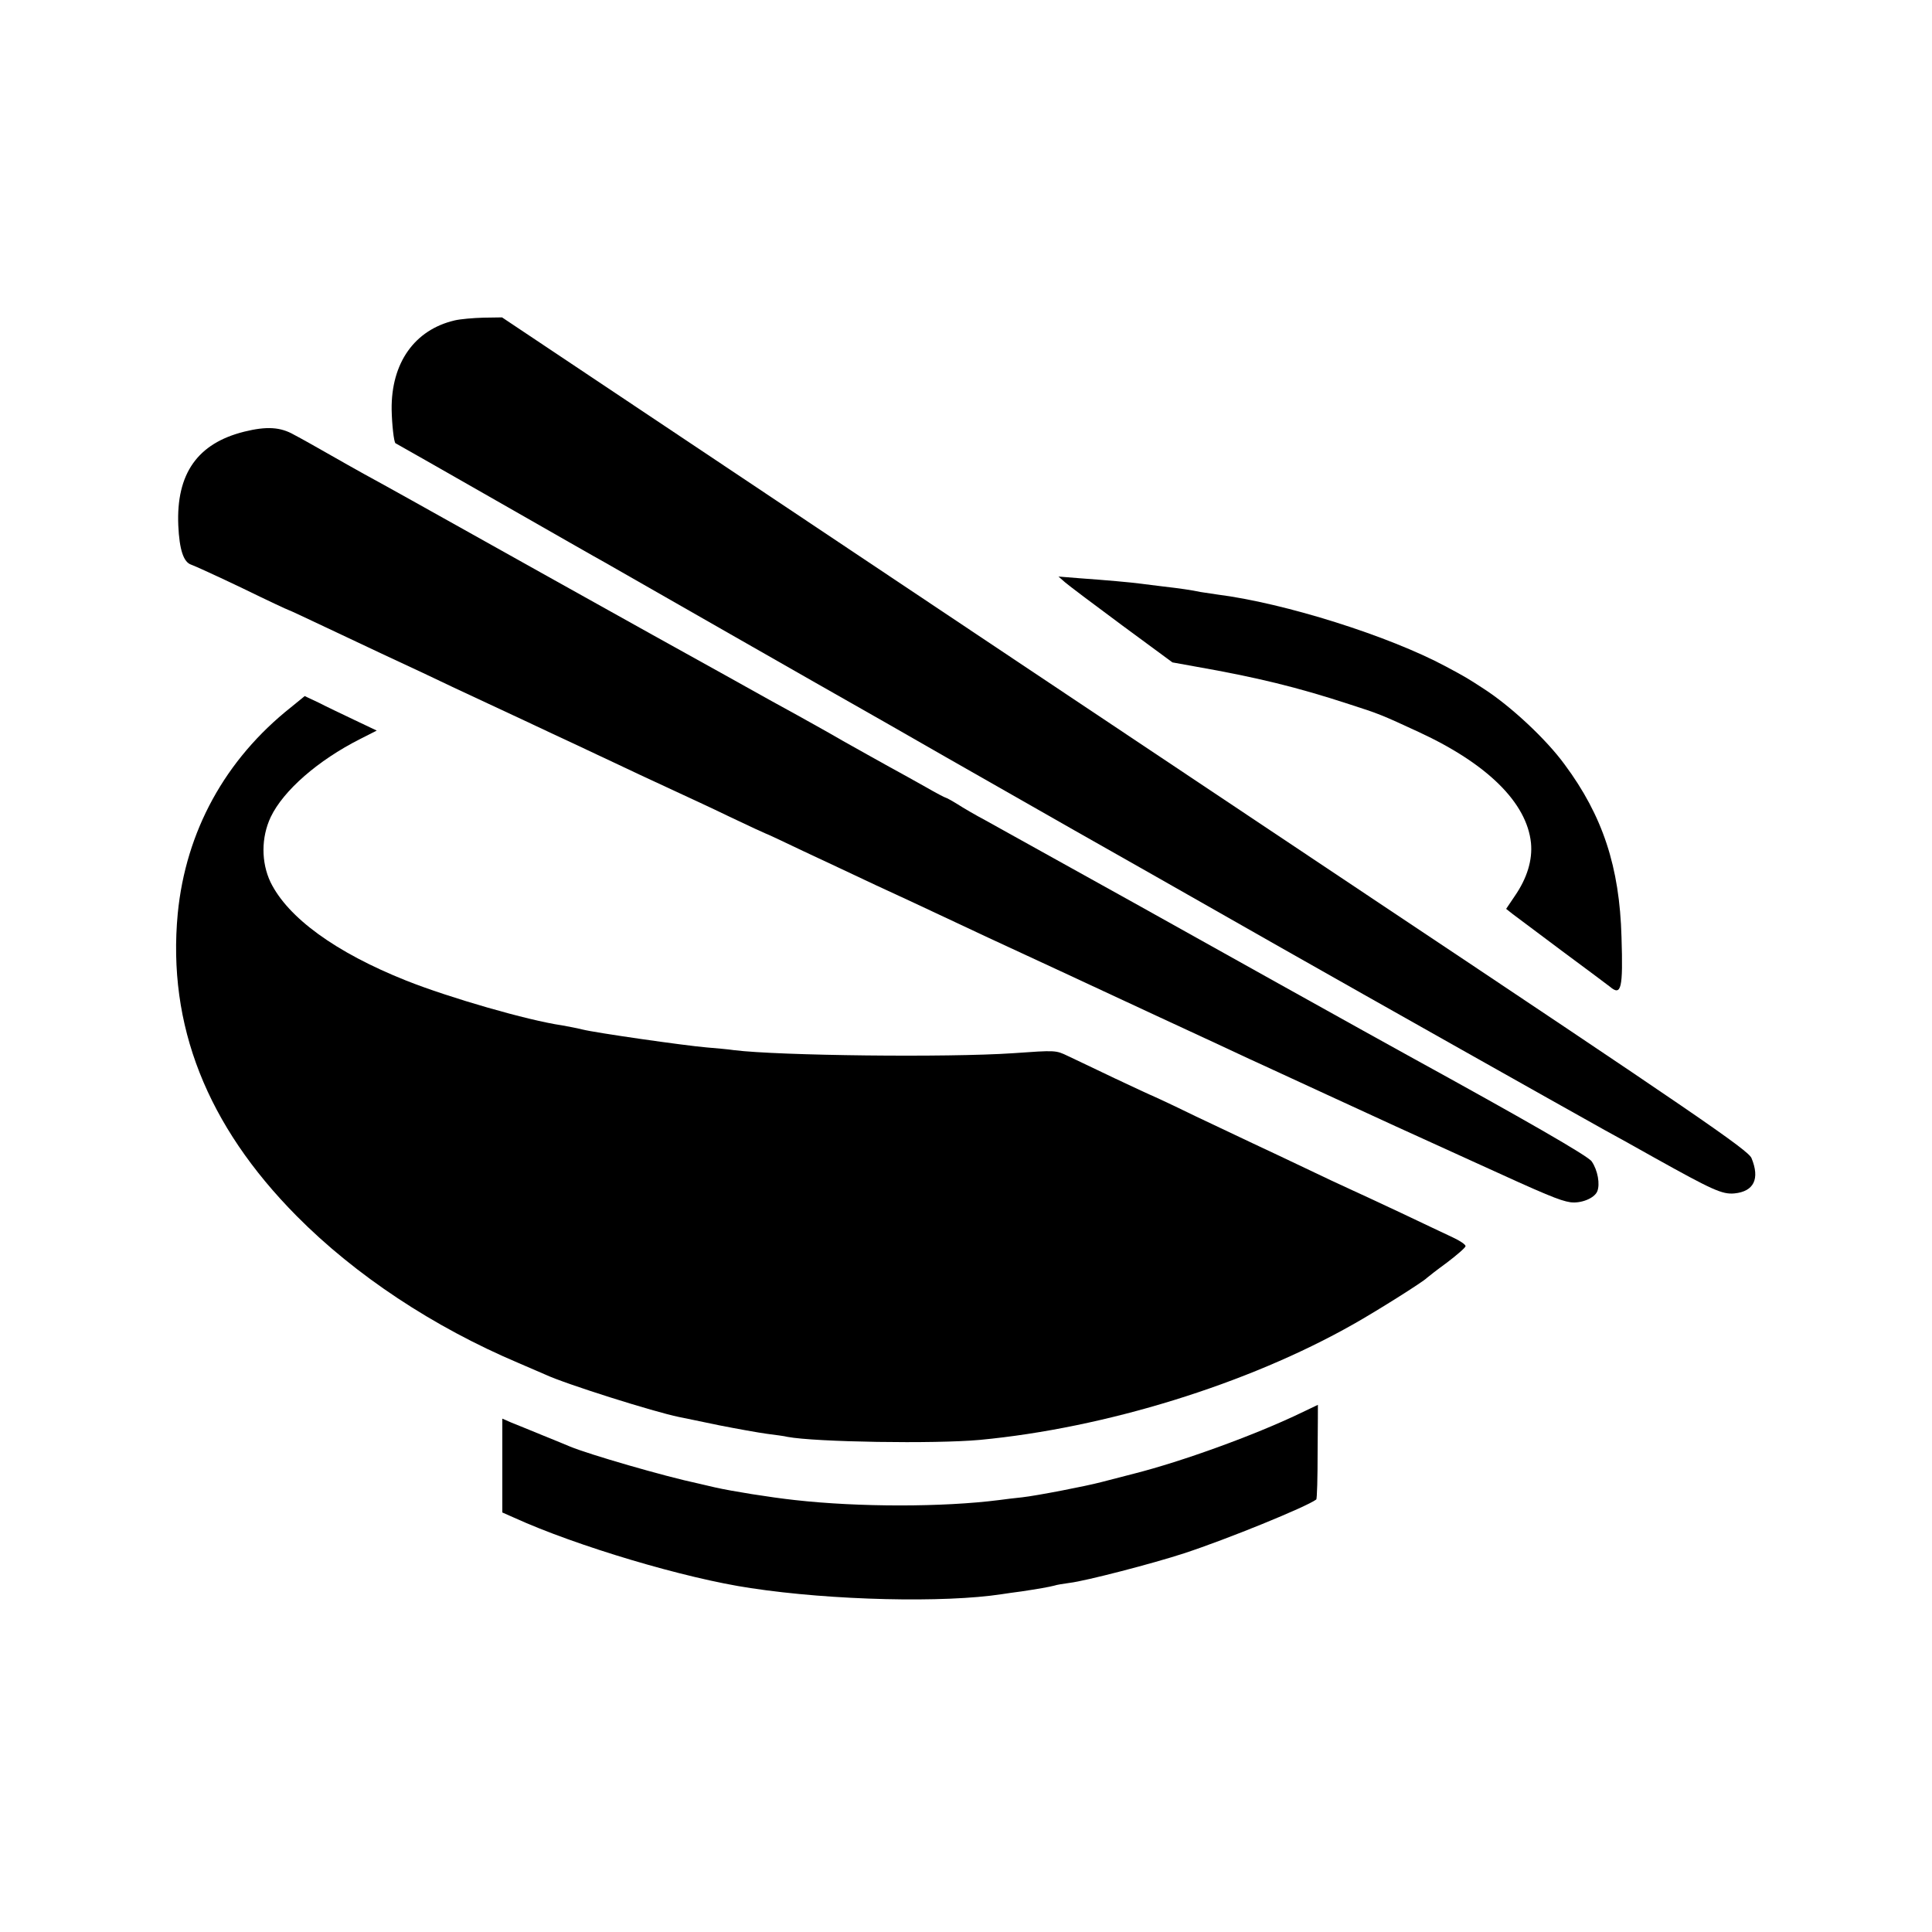 <?xml version="1.0" standalone="no"?>
<!DOCTYPE svg PUBLIC "-//W3C//DTD SVG 20010904//EN"
 "http://www.w3.org/TR/2001/REC-SVG-20010904/DTD/svg10.dtd">
<svg version="1.0" xmlns="http://www.w3.org/2000/svg"
 width="700pt" height="700pt" viewBox="0 0 700 700"
 preserveAspectRatio="xMidYMid meet">
<g transform="translate(0,700) scale(0.1,-0.1)"
fill="#000000" stroke="none">
<path d="M1647 5839 c-145 -34 -230 -154 -228 -323 1 -53 8 -118 14 -122 1 0
164 -93 362 -206 198 -113 376 -215 395 -225 19 -11 224 -128 455 -260 231
-132 440 -251 465 -265 25 -14 167 -95 315 -180 285 -163 706 -402 765 -435
19 -11 220 -125 445 -253 347 -197 1008 -569 1180 -665 28 -15 109 -60 180
-100 210 -117 245 -133 289 -129 71 7 93 53 62 128 -12 29 -203 160 -1397 956
-761 508 -1777 1186 -2257 1507 l-873 583 -67 -1 c-37 -1 -84 -5 -105 -10z"/>
<path d="M885 5436 c-169 -42 -247 -152 -239 -340 4 -88 19 -133 47 -142 12
-4 95 -42 185 -85 90 -44 165 -79 167 -79 2 0 66 -30 142 -66 76 -36 163 -77
193 -91 30 -14 98 -46 150 -70 52 -25 160 -76 240 -113 80 -37 186 -87 235
-110 50 -23 122 -57 160 -75 39 -18 108 -51 155 -73 47 -22 110 -51 140 -65
30 -14 113 -52 183 -86 71 -34 130 -61 131 -61 2 0 64 -29 137 -64 74 -35 193
-90 264 -124 72 -33 175 -81 230 -107 144 -68 220 -103 300 -140 86 -40 184
-85 295 -137 47 -22 137 -64 200 -93 63 -29 156 -72 205 -95 50 -23 119 -56
155 -72 73 -34 419 -193 495 -228 28 -13 158 -72 290 -132 258 -118 306 -138
345 -144 38 -5 86 14 97 39 11 26 2 77 -20 109 -12 19 -242 151 -666 384 -52
28 -890 495 -991 552 -114 63 -482 268 -540 300 -36 19 -82 46 -102 59 -21 13
-40 23 -42 23 -2 0 -35 17 -73 39 -37 21 -95 53 -128 71 -33 18 -109 61 -170
95 -60 35 -135 76 -165 93 -30 16 -149 82 -265 147 -115 64 -234 130 -263 146
-74 41 -640 357 -872 487 -63 35 -140 78 -170 94 -30 17 -90 50 -133 75 -42
24 -97 55 -122 68 -49 28 -99 31 -180 11z"/>
<path d="M3859 4890 c14 -12 107 -82 207 -156 l182 -134 83 -15 c222 -39 370
-75 559 -137 106 -34 116 -38 252 -101 248 -115 390 -256 405 -401 6 -62 -14
-128 -59 -193 l-31 -46 24 -19 c13 -10 94 -70 179 -134 85 -63 163 -121 173
-129 41 -35 48 -8 42 180 -7 254 -68 439 -206 625 -67 92 -196 212 -294 275
-54 35 -61 40 -136 80 -207 111 -584 230 -829 261 -19 3 -46 7 -60 9 -33 7
-74 13 -135 20 -27 3 -63 8 -80 10 -37 5 -127 13 -225 20 l-75 6 24 -21z"/>
<path d="M1055 4438 c-240 -190 -382 -451 -411 -748 -38 -404 105 -767 431
-1096 212 -214 495 -402 805 -533 41 -18 84 -36 95 -41 72 -34 396 -136 485
-154 14 -3 79 -16 145 -30 66 -13 144 -27 174 -31 30 -4 63 -8 74 -11 101 -19
534 -26 697 -11 455 43 971 202 1355 420 80 45 252 153 265 167 3 3 35 28 72
55 37 28 68 55 68 60 0 6 -21 20 -47 32 -27 13 -111 52 -188 89 -77 36 -160
75 -185 86 -25 11 -101 47 -170 80 -69 33 -150 71 -180 85 -30 14 -124 59
-209 99 -84 41 -155 74 -156 74 -2 0 -63 29 -136 63 -74 35 -150 72 -170 81
-44 21 -43 21 -199 10 -236 -16 -847 -9 -1010 11 -19 3 -64 7 -100 10 -82 7
-403 53 -450 65 -19 5 -53 11 -74 15 -124 18 -408 100 -564 162 -256 102 -429
228 -492 357 -34 72 -34 162 1 236 46 96 171 205 323 282 l61 31 -80 38 c-44
21 -103 49 -130 63 l-51 24 -49 -40z"/>
<path d="M4710 1879 c-167 -80 -427 -174 -600 -218 -47 -12 -101 -26 -120 -31
-57 -15 -233 -49 -286 -55 -27 -3 -65 -7 -84 -10 -204 -26 -508 -26 -740 0
-91 10 -228 32 -290 46 -25 6 -52 12 -60 14 -123 26 -398 106 -465 134 -11 5
-56 23 -100 41 -44 18 -95 39 -113 46 l-32 14 0 -170 0 -170 43 -19 c224 -102
619 -220 857 -255 296 -45 702 -54 910 -22 14 2 46 7 71 10 60 9 100 16 119
21 8 3 34 7 56 10 58 7 301 70 414 107 153 50 443 168 479 195 3 2 5 80 5 173
1 94 1 170 1 170 0 0 -29 -14 -65 -31z"/>
</g>
</svg>
